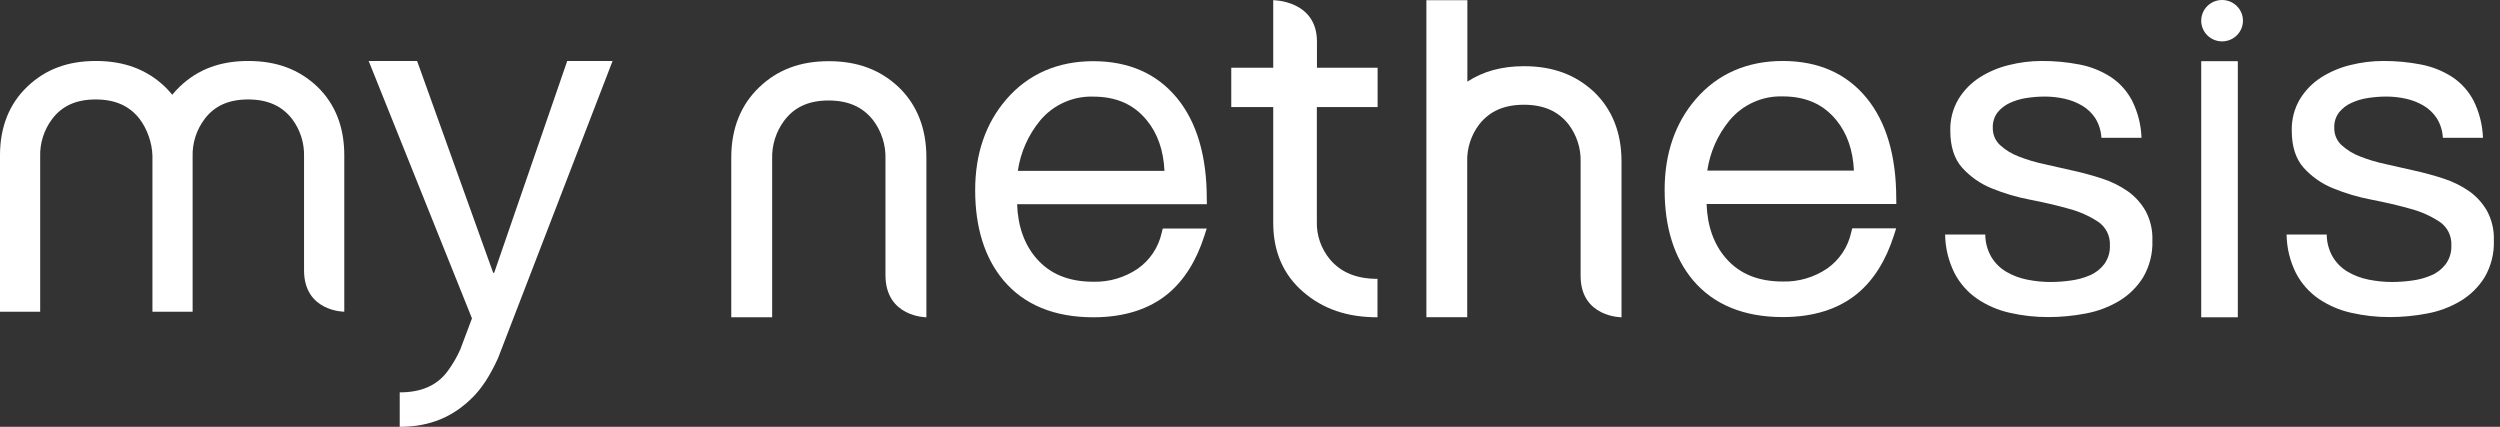 <svg width="205" height="35" viewBox="0 0 205 35" fill="none" xmlns="http://www.w3.org/2000/svg">
<rect x="0" y="0" width="205" height="35" fill="#333333" stroke="none"/>
<path d="M20.365 5C22.678 5 24.53 5.692 26.029 7.116C27.492 8.535 28.231 10.42 28.231 12.731V25.56C28.231 25.56 24.932 25.56 24.932 22.169V12.843C24.965 11.729 24.617 10.637 23.946 9.75C23.109 8.676 21.932 8.155 20.346 8.155C18.762 8.155 17.59 8.676 16.78 9.755C16.108 10.642 15.76 11.735 15.795 12.851V25.56H12.5V12.766C12.473 11.714 12.07 10.575 11.446 9.75C10.609 8.676 9.432 8.155 7.846 8.155C6.262 8.155 5.09 8.676 4.28 9.755C3.608 10.642 3.26 11.735 3.295 12.851V25.56H0V12.731C0 10.388 0.778 8.49 2.258 7.086C3.738 5.682 5.553 5 7.865 5C10.178 5 12.03 5.692 13.529 7.116C13.744 7.324 13.942 7.543 14.125 7.771C14.319 7.532 14.53 7.302 14.758 7.086C16.238 5.682 18.053 5 20.365 5Z" fill="white"/>
<path d="M37.743 28.657L38.701 26.106L30.231 5H34.202L40.439 22.368H40.523L46.513 5H50.231L40.842 29.358C40.136 30.907 39.471 31.87 38.739 32.6C37.18 34.157 35.28 35 32.777 35V32.174C34.502 32.174 35.803 31.641 36.689 30.459C37.106 29.899 37.459 29.295 37.743 28.657Z" fill="white"/>
<path d="M98.956 16.294C98.956 12.788 98.135 10.015 96.518 8.044C94.869 6.036 92.559 5.017 89.645 5.017C86.731 5.017 84.301 6.074 82.51 8.156C80.82 10.121 79.964 12.621 79.964 15.585C79.964 18.652 80.74 21.137 82.276 22.978C83.968 24.991 86.452 26.017 89.645 26.017C92.164 26.017 94.224 25.366 95.78 24.08C97.103 22.978 98.108 21.377 98.762 19.326L98.951 18.738H95.347L95.259 19.087C94.994 20.287 94.289 21.341 93.284 22.041C92.213 22.765 90.944 23.136 89.653 23.102C87.638 23.102 86.094 22.474 84.976 21.177C84.004 20.052 83.465 18.563 83.404 16.747H98.964L98.956 16.294ZM89.638 7.923C91.527 7.923 92.96 8.553 94.025 9.848C94.922 10.932 95.41 12.332 95.486 14.009H83.462C83.684 12.49 84.317 11.061 85.293 9.88C85.824 9.244 86.492 8.738 87.246 8.399C87.999 8.059 88.82 7.897 89.645 7.923H89.638Z" fill="white"/>
<path d="M155.492 16.276C155.492 12.771 154.671 9.997 153.054 8.027C151.405 6.018 149.095 5 146.181 5C143.267 5 140.837 6.056 139.046 8.138C137.356 10.104 136.5 12.604 136.5 15.567C136.5 18.634 137.276 21.119 138.812 22.961C140.505 24.974 142.988 26 146.181 26C148.7 26 150.76 25.349 152.317 24.062C153.639 22.961 154.644 21.36 155.299 19.308L155.487 18.721H151.883L151.795 19.07C151.53 20.269 150.825 21.324 149.821 22.023C148.749 22.747 147.48 23.118 146.189 23.085C144.174 23.085 142.63 22.456 141.512 21.16C140.54 20.035 140.001 18.546 139.94 16.73H155.5L155.492 16.276ZM146.174 7.905C148.063 7.905 149.496 8.536 150.561 9.83C151.458 10.914 151.946 12.315 152.022 13.992H139.998C140.22 12.473 140.853 11.044 141.829 9.863C142.36 9.227 143.028 8.72 143.782 8.381C144.535 8.042 145.356 7.879 146.181 7.905H146.174Z" fill="white"/>
<path d="M108.252 8.78H112.964V5.553H107.99V3.413C107.99 0.017 104.405 0.017 104.405 0.017V5.553H100.964V8.78H104.405V18.282C104.405 20.628 105.231 22.527 106.858 23.932C108.485 25.337 110.457 26.017 112.953 26.017V22.865C111.233 22.865 109.959 22.341 109.052 21.266C108.323 20.378 107.945 19.284 107.982 18.168V8.78H108.252Z" fill="white"/>
<path d="M67.945 8.24C69.558 8.24 70.755 8.772 71.606 9.869C72.288 10.775 72.642 11.89 72.608 13.028V22.554C72.608 26.017 75.964 26.017 75.964 26.017V12.914C75.964 10.553 75.213 8.628 73.725 7.178C72.2 5.724 70.317 5.017 67.965 5.017C65.614 5.017 63.768 5.714 62.263 7.148C60.758 8.582 59.964 10.52 59.964 12.914V26.017H63.317V13.036C63.282 11.897 63.636 10.78 64.319 9.874C65.153 8.772 66.335 8.24 67.945 8.24Z" fill="white"/>
<path d="M130.716 7.543C129.193 6.119 127.318 5.428 124.965 5.428C123.147 5.428 121.622 5.849 120.324 6.695V0.017H116.964V26.01H120.312V13.275C120.276 12.16 120.629 11.067 121.312 10.181C122.16 9.11 123.35 8.589 124.958 8.589C126.565 8.589 127.761 9.11 128.611 10.183C129.291 11.07 129.644 12.161 129.611 13.275V22.628C129.611 26.017 132.964 26.017 132.964 26.017V13.156C132.946 10.845 132.191 8.961 130.716 7.543Z" fill="white"/>
<path d="M163.294 21.08C163.595 21.576 164.014 21.99 164.513 22.284C165.042 22.593 165.618 22.811 166.218 22.928C166.861 23.059 167.515 23.124 168.171 23.123C168.716 23.12 169.259 23.081 169.798 23.004C170.338 22.935 170.866 22.792 171.367 22.577C171.832 22.38 172.238 22.065 172.546 21.663C172.87 21.219 173.035 20.677 173.011 20.127C173.032 19.747 172.953 19.367 172.784 19.026C172.614 18.685 172.359 18.395 172.043 18.183C171.3 17.697 170.483 17.335 169.625 17.112C168.656 16.839 167.604 16.593 166.469 16.374C165.388 16.17 164.33 15.857 163.312 15.44C162.388 15.068 161.56 14.489 160.893 13.747C160.248 13.021 159.925 12.011 159.925 10.716C159.9 9.8 160.135 8.896 160.604 8.11C161.044 7.396 161.64 6.791 162.346 6.342C163.085 5.876 163.896 5.534 164.745 5.331C165.612 5.114 166.503 5.003 167.397 5C168.45 4.993 169.501 5.091 170.535 5.293C171.436 5.466 172.296 5.809 173.069 6.304C173.811 6.791 174.416 7.461 174.829 8.249C175.303 9.198 175.568 10.24 175.603 11.302H172.315C172.287 10.73 172.114 10.174 171.812 9.688C171.534 9.266 171.163 8.914 170.728 8.658C170.277 8.394 169.786 8.203 169.275 8.092C168.748 7.976 168.209 7.917 167.669 7.918C167.169 7.919 166.671 7.958 166.178 8.034C165.702 8.104 165.239 8.242 164.802 8.443C164.412 8.621 164.067 8.887 163.797 9.221C163.526 9.584 163.389 10.031 163.41 10.484C163.403 10.75 163.453 11.014 163.557 11.259C163.66 11.504 163.815 11.724 164.01 11.903C164.457 12.308 164.976 12.624 165.539 12.835C166.218 13.101 166.918 13.309 167.631 13.459C168.405 13.628 169.18 13.803 169.954 13.985C170.779 14.166 171.585 14.386 172.373 14.644C173.116 14.883 173.821 15.23 174.465 15.674C175.067 16.099 175.569 16.651 175.935 17.291C176.332 18.03 176.525 18.862 176.496 19.701C176.536 20.762 176.274 21.814 175.742 22.732C175.247 23.529 174.571 24.196 173.768 24.679C172.92 25.184 171.988 25.533 171.018 25.709C170.016 25.902 168.998 25.999 167.978 26C166.91 26.005 165.844 25.887 164.802 25.649C163.848 25.439 162.942 25.05 162.132 24.502C161.351 23.966 160.713 23.245 160.274 22.403C159.78 21.419 159.515 20.335 159.5 19.233H162.791C162.795 19.882 162.969 20.519 163.294 21.08Z" fill="white"/>
<path d="M191.294 21.08C191.595 21.576 192.014 21.99 192.513 22.284C193.042 22.593 193.618 22.811 194.218 22.928C194.861 23.059 195.515 23.124 196.171 23.123C196.716 23.12 197.259 23.081 197.798 23.004C198.338 22.935 198.866 22.792 199.367 22.577C199.832 22.38 200.238 22.065 200.546 21.663C200.87 21.219 201.035 20.677 201.011 20.127C201.032 19.747 200.953 19.367 200.784 19.026C200.614 18.685 200.359 18.395 200.043 18.183C199.3 17.697 198.483 17.335 197.625 17.112C196.656 16.839 195.604 16.593 194.469 16.374C193.388 16.17 192.33 15.857 191.312 15.44C190.388 15.068 189.56 14.489 188.893 13.747C188.248 13.021 187.925 12.011 187.925 10.716C187.9 9.8 188.135 8.896 188.604 8.11C189.044 7.396 189.64 6.791 190.346 6.342C191.085 5.876 191.896 5.534 192.745 5.331C193.612 5.114 194.503 5.003 195.397 5C196.45 4.993 197.501 5.091 198.535 5.293C199.436 5.466 200.296 5.809 201.069 6.304C201.811 6.791 202.416 7.461 202.829 8.249C203.303 9.198 203.568 10.24 203.603 11.302H200.315C200.287 10.73 200.114 10.174 199.812 9.688C199.534 9.266 199.163 8.914 198.728 8.658C198.277 8.394 197.786 8.203 197.275 8.092C196.748 7.976 196.209 7.917 195.669 7.918C195.169 7.919 194.671 7.958 194.178 8.034C193.702 8.104 193.239 8.242 192.802 8.443C192.412 8.621 192.067 8.887 191.797 9.221C191.526 9.584 191.389 10.031 191.41 10.484C191.403 10.75 191.453 11.014 191.557 11.259C191.66 11.504 191.815 11.724 192.01 11.903C192.457 12.308 192.976 12.624 193.539 12.835C194.218 13.101 194.918 13.309 195.631 13.459C196.405 13.628 197.18 13.803 197.954 13.985C198.779 14.166 199.585 14.386 200.373 14.644C201.116 14.883 201.821 15.23 202.465 15.674C203.067 16.099 203.569 16.651 203.935 17.291C204.332 18.03 204.525 18.862 204.496 19.701C204.536 20.762 204.274 21.814 203.742 22.732C203.247 23.529 202.571 24.196 201.768 24.679C200.92 25.184 199.988 25.533 199.018 25.709C198.016 25.902 196.998 25.999 195.978 26C194.91 26.005 193.844 25.887 192.802 25.649C191.848 25.439 190.942 25.05 190.132 24.502C189.351 23.966 188.713 23.245 188.274 22.403C187.78 21.419 187.515 20.335 187.5 19.233H190.791C190.795 19.882 190.969 20.519 191.294 21.08Z" fill="white"/>
<path d="M183.5 5.017V26.017H180.5V5.017H183.5Z" fill="white"/>
<path d="M182.211 3.393C183.156 3.393 183.922 2.634 183.922 1.697C183.922 0.76 183.156 0 182.211 0C181.266 0 180.5 0.76 180.5 1.697C180.5 2.634 181.266 3.393 182.211 3.393Z" fill="white"/>
</svg>
